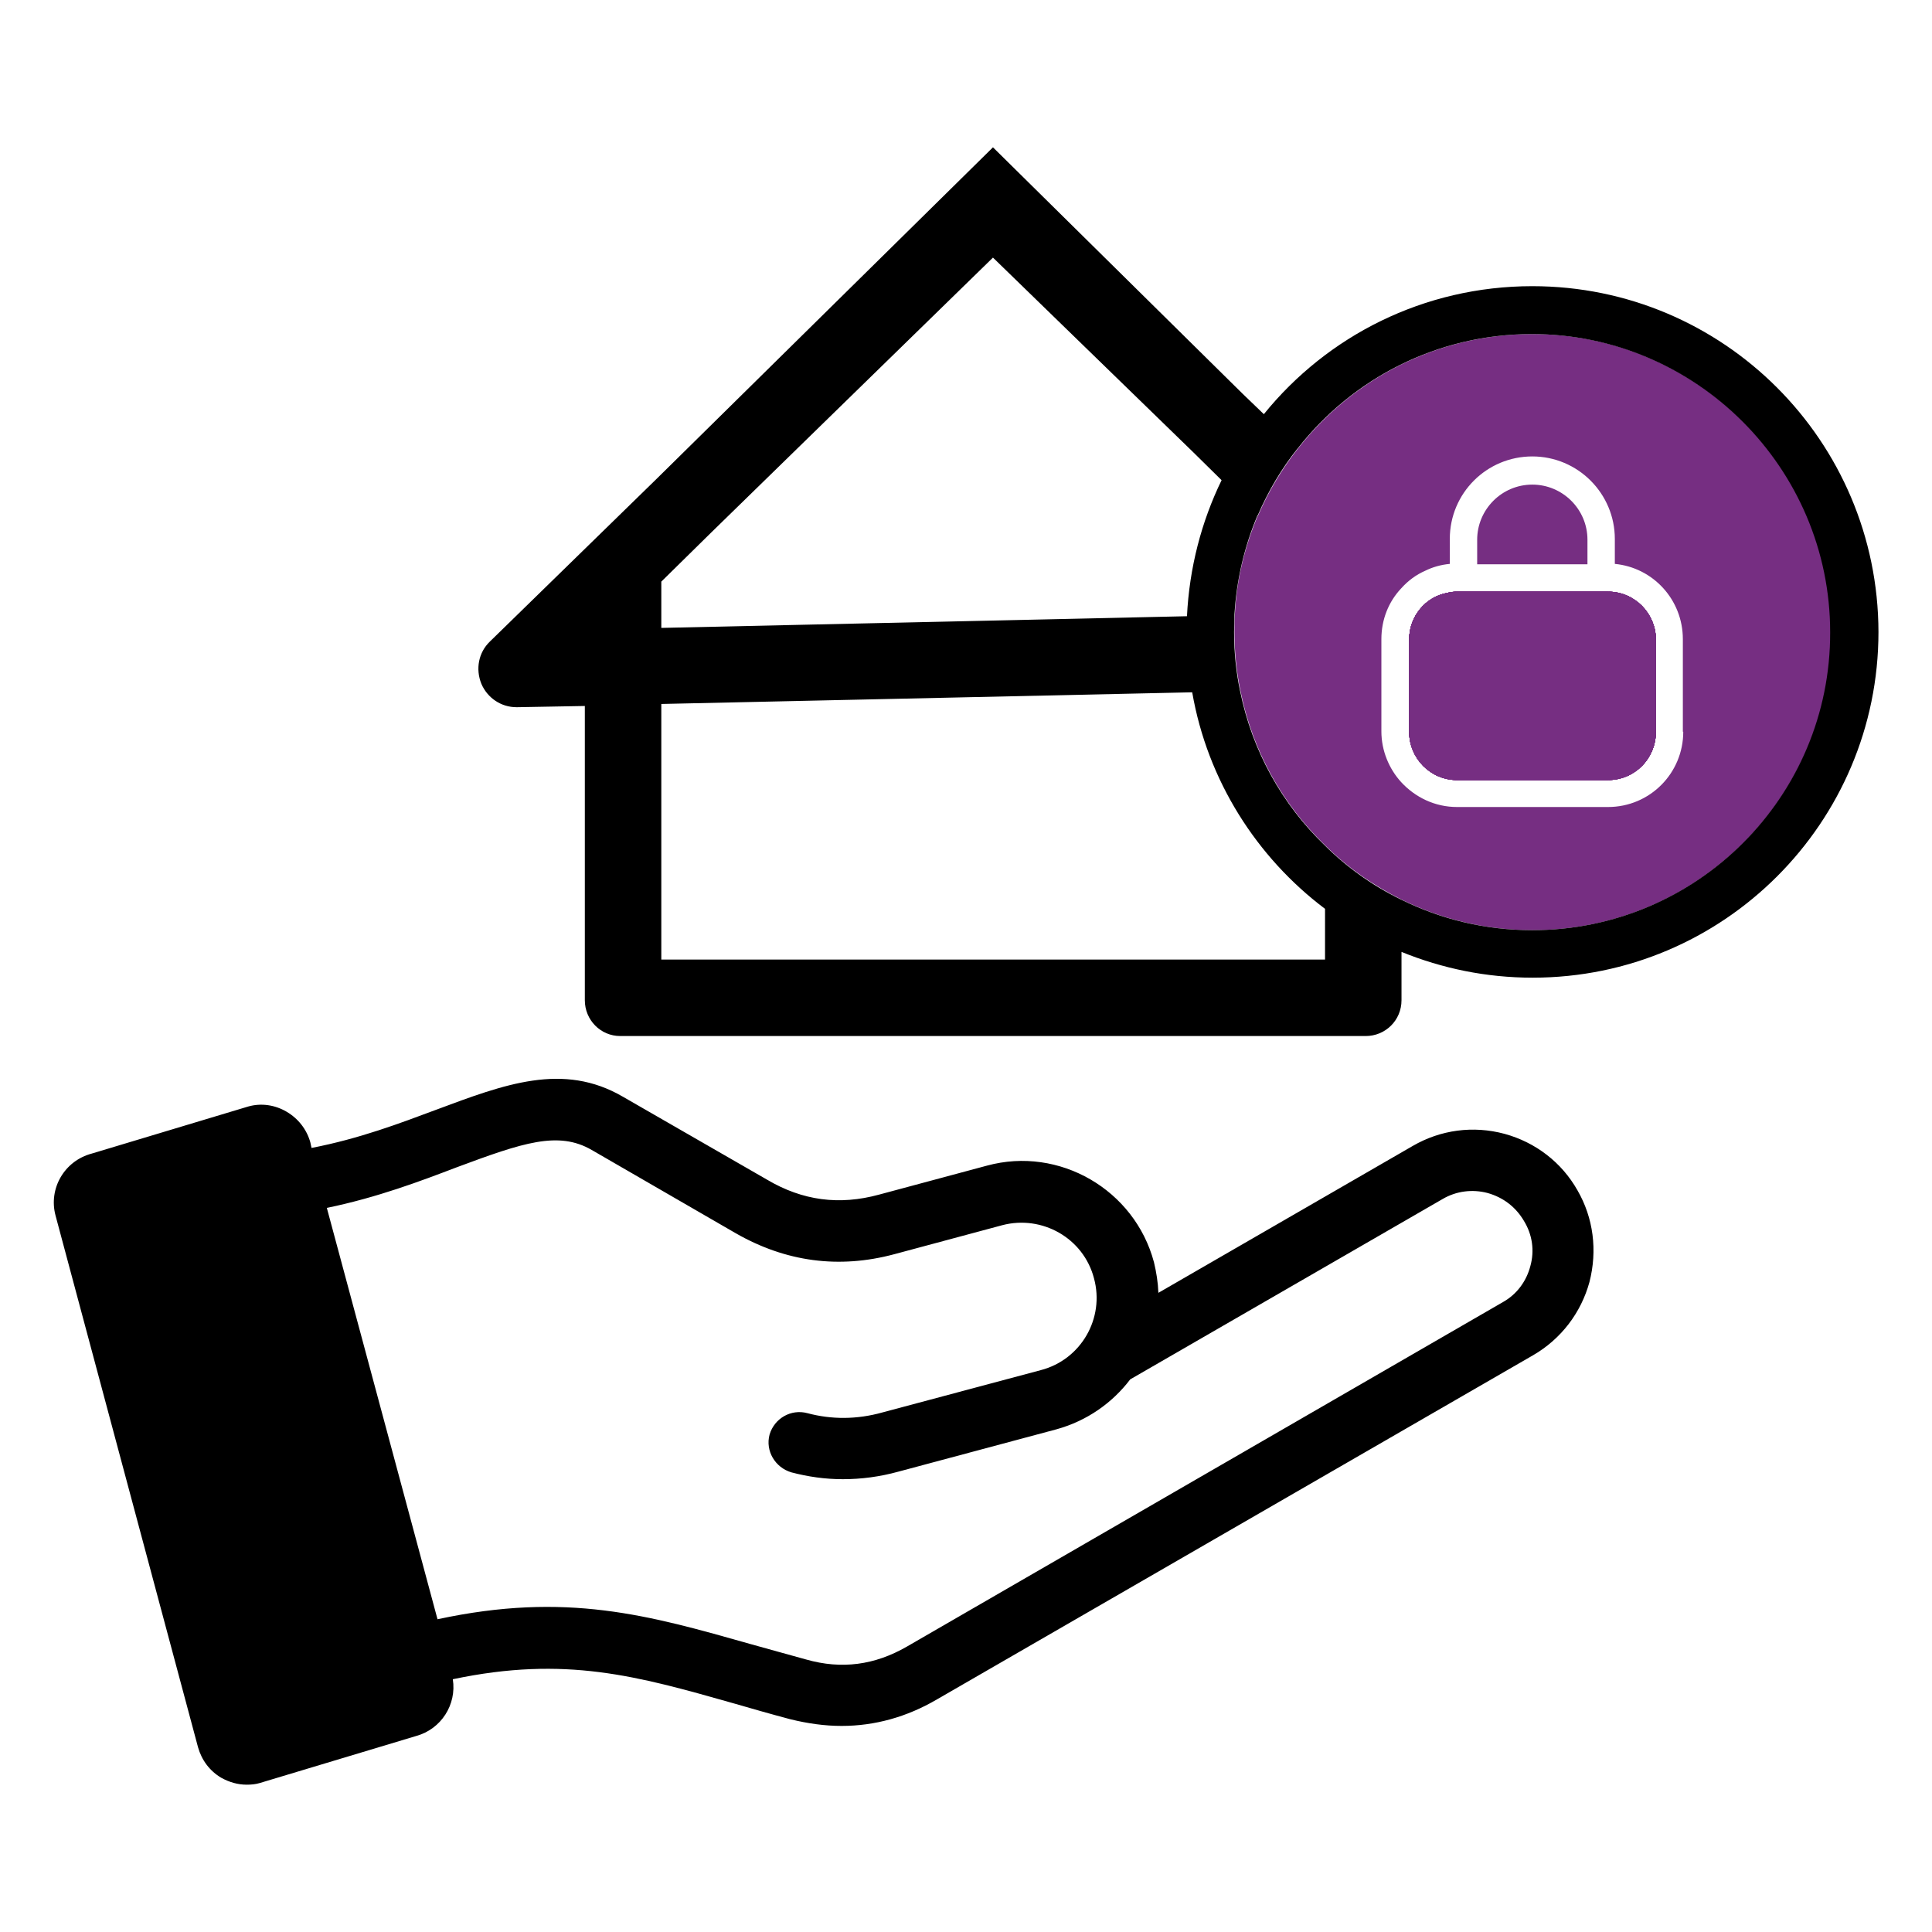 <?xml version="1.0" encoding="utf-8"?>
<!-- Generator: Adobe Illustrator 28.1.0, SVG Export Plug-In . SVG Version: 6.00 Build 0)  -->
<svg version="1.1" id="Layer_1" xmlns="http://www.w3.org/2000/svg" xmlns:xlink="http://www.w3.org/1999/xlink" x="0px" y="0px"
	 viewBox="0 0 48 48" style="enable-background:new 0 0 48 48;" xml:space="preserve">
<style type="text/css">
	.st0{fill:#800080;}
	.st1{fill-rule:evenodd;clip-rule:evenodd;}
	.st2{fill-rule:evenodd;clip-rule:evenodd;fill:#800080;}
	.st3{fill-rule:evenodd;clip-rule:evenodd;fill:#762E82;}
	.st4{fill:#762E82;}
</style>
<g>
	<path class="st4" d="M39.95,14.7H36.2c-0.08,0-0.16,0.01-0.24,0.03c-0.55,0.1-0.95,0.59-0.95,1.16v2.29c0,0.66,0.53,1.2,1.19,1.2
		h3.75c0.66,0,1.19-0.53,1.19-1.2v-2.29C41.14,15.24,40.61,14.7,39.95,14.7z"/>
	<path class="st4" d="M39.95,14.7H36.2c-0.08,0-0.16,0.01-0.24,0.03c-0.55,0.1-0.95,0.59-0.95,1.16v2.29c0,0.66,0.53,1.2,1.19,1.2
		h3.75c0.66,0,1.19-0.53,1.19-1.2v-2.29C41.14,15.24,40.61,14.7,39.95,14.7z"/>
	<path class="st4" d="M39.95,14.7H36.2c-0.08,0-0.16,0.01-0.24,0.03c-0.55,0.1-0.95,0.59-0.95,1.16v2.29c0,0.66,0.53,1.2,1.19,1.2
		h3.75c0.66,0,1.19-0.53,1.19-1.2v-2.29C41.14,15.24,40.61,14.7,39.95,14.7z"/>
	<path class="st4" d="M39.95,14.7H36.2c-0.08,0-0.16,0.01-0.24,0.03c-0.55,0.1-0.95,0.59-0.95,1.16v2.29c0,0.66,0.53,1.2,1.19,1.2
		h3.75c0.66,0,1.19-0.53,1.19-1.2v-2.29C41.14,15.24,40.61,14.7,39.95,14.7z"/>
	<path class="st4" d="M39.95,14.7H36.2c-0.08,0-0.16,0.01-0.24,0.03c-0.55,0.1-0.95,0.59-0.95,1.16v2.29c0,0.66,0.53,1.2,1.19,1.2
		h3.75c0.66,0,1.19-0.53,1.19-1.2v-2.29C41.14,15.24,40.61,14.7,39.95,14.7z"/>
	<path class="st4" d="M39.95,14.7H36.2c-0.08,0-0.16,0.01-0.24,0.03c-0.55,0.1-0.95,0.59-0.95,1.16v2.29c0,0.66,0.53,1.2,1.19,1.2
		h3.75c0.66,0,1.19-0.53,1.19-1.2v-2.29C41.14,15.24,40.61,14.7,39.95,14.7z"/>
	<path class="st4" d="M39.95,14.7H36.2c-0.08,0-0.16,0.01-0.24,0.03c-0.55,0.1-0.95,0.59-0.95,1.16v2.29c0,0.66,0.53,1.2,1.19,1.2
		h3.75c0.66,0,1.19-0.53,1.19-1.2v-2.29C41.14,15.24,40.61,14.7,39.95,14.7z"/>
	<path class="st4" d="M39.95,14.7H36.2c-0.08,0-0.16,0.01-0.24,0.03c-0.55,0.1-0.95,0.59-0.95,1.16v2.29c0,0.66,0.53,1.2,1.19,1.2
		h3.75c0.66,0,1.19-0.53,1.19-1.2v-2.29C41.14,15.24,40.61,14.7,39.95,14.7z"/>
	<g>
		<path class="st4" d="M39.44,13.41c0-0.76-0.62-1.37-1.37-1.37c-0.76,0-1.37,0.62-1.37,1.37v0.61h2.74V13.41z"/>
		<path class="st4" d="M39.95,14.7H36.2c-0.08,0-0.16,0.01-0.24,0.03c-0.55,0.1-0.95,0.59-0.95,1.16v2.29c0,0.66,0.53,1.2,1.19,1.2
			h3.75c0.66,0,1.19-0.53,1.19-1.2v-2.29C41.14,15.24,40.61,14.7,39.95,14.7z"/>
		<path class="st4" d="M38.07,8.3c-2.35,0-4.45,1.1-5.81,2.83c-0.01,0-0.01,0.01-0.01,0.01c-0.4,0.51-0.73,1.06-0.99,1.66
			c0,0.01-0.01,0.01-0.01,0.01c-0.32,0.76-0.53,1.59-0.57,2.46c-0.01,0.14-0.01,0.28-0.01,0.43c0,0.5,0.05,0.99,0.15,1.47
			c0.3,1.49,1.05,2.82,2.1,3.83c0.55,0.55,1.2,1,1.9,1.35c0.99,0.49,2.09,0.76,3.26,0.76c4.08,0,7.41-3.32,7.41-7.4
			C45.48,11.63,42.16,8.3,38.07,8.3z M41.82,18.18c0,1.03-0.83,1.87-1.87,1.87H36.2c-0.55,0-1.04-0.24-1.39-0.62
			c-0.3-0.33-0.49-0.78-0.49-1.26v-2.29c0-0.49,0.18-0.93,0.49-1.26c0.17-0.19,0.37-0.34,0.6-0.44c0.18-0.09,0.39-0.15,0.61-0.17
			v-0.62c0-1.14,0.92-2.05,2.05-2.05c1.13,0,2.05,0.92,2.05,2.05v0.62c0.95,0.09,1.69,0.89,1.69,1.87V18.18z"/>
	</g>
	<g>
		<path d="M37.38,28.17c-0.78-0.21-1.59-0.1-2.28,0.3l-6.32,3.65c-0.01-0.26-0.05-0.51-0.11-0.76c-0.48-1.8-2.35-2.89-4.15-2.4
			l-2.68,0.72c-0.99,0.27-1.9,0.15-2.78-0.37l-3.58-2.06c-1.49-0.87-2.95-0.31-4.64,0.32c-0.91,0.34-1.91,0.72-3.1,0.95l-0.03-0.14
			c-0.09-0.32-0.3-0.59-0.59-0.76s-0.63-0.22-0.95-0.13l-3.89,1.17C1.6,28.84,1.2,29.53,1.38,30.2l3.54,13.21
			C5.01,43.73,5.21,44,5.5,44.17c0.2,0.11,0.41,0.17,0.63,0.17c0.11,0,0.22-0.01,0.32-0.04l3.89-1.17c0.62-0.17,1.01-0.78,0.91-1.41
			c2.8-0.59,4.58-0.08,6.98,0.6c0.45,0.13,0.9,0.26,1.39,0.39c0.44,0.11,0.87,0.17,1.29,0.17c0.82,0,1.62-0.22,2.37-0.66l14.81-8.55
			c0.69-0.4,1.19-1.05,1.4-1.82c0.2-0.78,0.1-1.59-0.3-2.28C38.8,28.88,38.15,28.38,37.38,28.17z M38.02,31.46
			c-0.1,0.38-0.34,0.7-0.68,0.89l-14.81,8.56c-0.8,0.46-1.62,0.57-2.5,0.32c-0.48-0.13-0.93-0.26-1.37-0.38
			c-2.54-0.72-4.59-1.31-7.79-0.62L8.12,30.01c1.26-0.26,2.34-0.67,3.23-1.01c1.64-0.61,2.52-0.91,3.35-0.43l3.58,2.07
			c1.24,0.71,2.56,0.89,3.94,0.52l2.68-0.72c0.99-0.26,2.02,0.32,2.28,1.32c0.27,0.99-0.32,2.02-1.32,2.28l-3.93,1.05
			c-0.64,0.18-1.27,0.18-1.87,0.02c-0.41-0.11-0.82,0.13-0.94,0.53c-0.11,0.41,0.14,0.82,0.54,0.94c0.42,0.11,0.84,0.17,1.28,0.17
			c0.46,0,0.92-0.06,1.39-0.19l3.92-1.05c0.76-0.21,1.39-0.66,1.83-1.24l7.76-4.48c0.34-0.2,0.74-0.25,1.12-0.15
			c0.39,0.11,0.7,0.35,0.9,0.69C38.07,30.67,38.13,31.07,38.02,31.46z"/>
		<path d="M38.07,7.11c-2.7,0-5.1,1.24-6.67,3.18l-0.53-0.51l-6.2-6.12l-8.36,8.24l-4.14,4.04c-0.28,0.27-0.36,0.68-0.21,1.05
			c0.15,0.35,0.49,0.58,0.87,0.58h0.03l1.67-0.03v7.31c0,0.49,0.39,0.89,0.88,0.89h18.52c0.49,0,0.89-0.39,0.89-0.89v-1.2
			c1.01,0.41,2.1,0.64,3.26,0.64c4.74,0,8.59-3.85,8.59-8.59C46.66,10.96,42.82,7.11,38.07,7.11z M16.43,14.45l1.24-1.22l7-6.83
			l4.98,4.84l0.7,0.69c-0.5,1.03-0.8,2.17-0.86,3.38L16.43,15.6V14.45z M32.92,23.84H16.43v-6.35l13.19-0.29
			c0.38,2.19,1.6,4.1,3.3,5.38V23.84z M38.07,23.11c-1.17,0-2.27-0.27-3.26-0.76c-0.7-0.34-1.35-0.8-1.9-1.35
			c-1.05-1.01-1.8-2.34-2.1-3.83c-0.1-0.47-0.15-0.97-0.15-1.47c0-0.15,0.01-0.29,0.01-0.43c0.05-0.87,0.25-1.7,0.57-2.46
			c0-0.01,0.01-0.01,0.01-0.01c0.26-0.6,0.59-1.16,0.99-1.66c0.01-0.01,0.01-0.01,0.01-0.01c1.35-1.72,3.45-2.83,5.81-2.83
			c4.08,0,7.41,3.33,7.41,7.41C45.48,19.79,42.16,23.11,38.07,23.11z"/>
	</g>
</g>
</svg>
